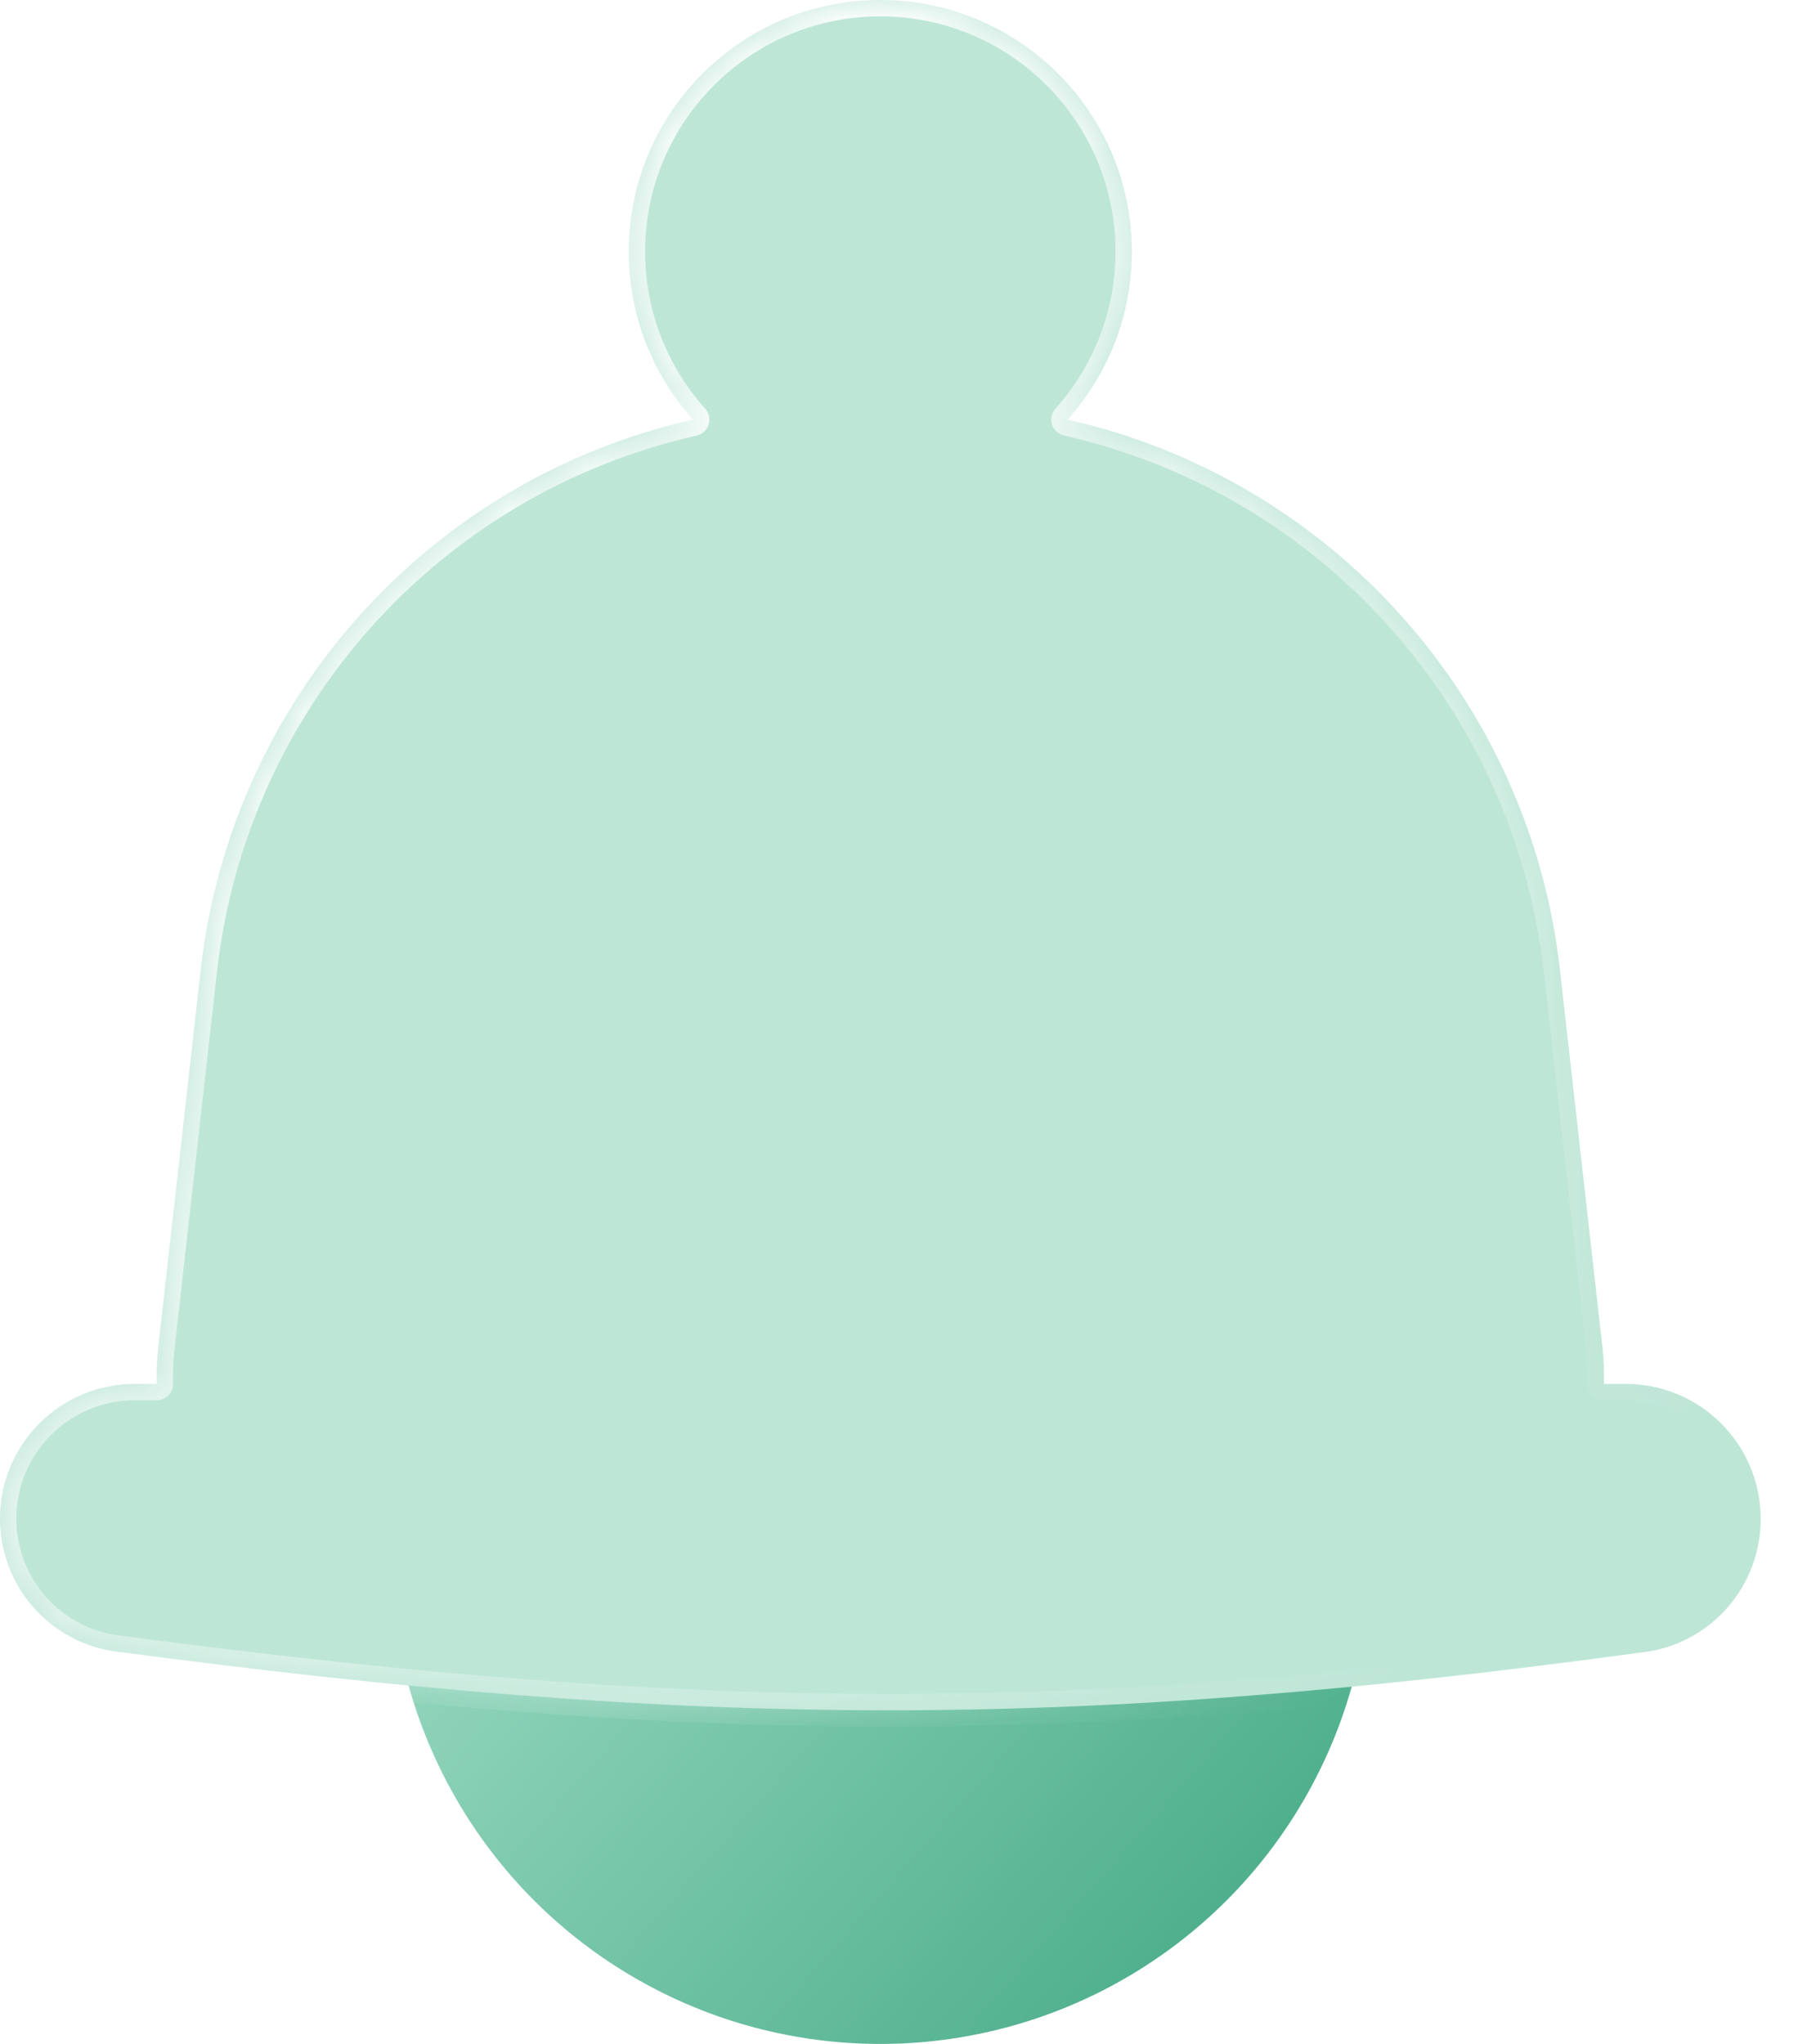 <svg width="44" height="50" viewBox="0 0 44 50" fill="none" xmlns="http://www.w3.org/2000/svg">
<circle cx="21.543" cy="38.017" r="11.983" fill="url(#paint0_linear_379_11985)"/>
<g filter="url(#filter0_b_379_11985)">
<mask id="path-2-inside-1_379_11985" fill="white">
<path fill-rule="evenodd" clip-rule="evenodd" d="M15.387 6.155C15.387 2.756 18.143 0 21.543 0C24.942 0 27.698 2.756 27.698 6.155C27.698 7.734 27.103 9.174 26.126 10.264C32.596 11.729 37.431 17.129 38.174 23.722L39.212 32.938C39.247 33.247 39.26 33.553 39.25 33.854H39.784C41.608 33.854 43.087 35.333 43.087 37.157C43.087 38.796 41.885 40.19 40.261 40.411C26.258 42.324 17.201 42.308 2.836 40.4C1.209 40.184 0 38.791 0 37.15C0 35.33 1.476 33.854 3.296 33.854H3.836C3.827 33.553 3.839 33.247 3.874 32.938L4.913 23.722C5.655 17.129 10.49 11.729 16.959 10.264C15.982 9.175 15.387 7.734 15.387 6.155Z"/>
</mask>
<path fill-rule="evenodd" clip-rule="evenodd" d="M15.387 6.155C15.387 2.756 18.143 0 21.543 0C24.942 0 27.698 2.756 27.698 6.155C27.698 7.734 27.103 9.174 26.126 10.264C32.596 11.729 37.431 17.129 38.174 23.722L39.212 32.938C39.247 33.247 39.26 33.553 39.25 33.854H39.784C41.608 33.854 43.087 35.333 43.087 37.157C43.087 38.796 41.885 40.19 40.261 40.411C26.258 42.324 17.201 42.308 2.836 40.4C1.209 40.184 0 38.791 0 37.15C0 35.33 1.476 33.854 3.296 33.854H3.836C3.827 33.553 3.839 33.247 3.874 32.938L4.913 23.722C5.655 17.129 10.49 11.729 16.959 10.264C15.982 9.175 15.387 7.734 15.387 6.155Z" fill="#BEE6D7"/>
<path d="M26.126 10.264L25.828 9.997C25.733 10.103 25.702 10.25 25.745 10.386C25.788 10.521 25.899 10.623 26.038 10.654L26.126 10.264ZM38.174 23.722L38.572 23.677V23.677L38.174 23.722ZM39.212 32.938L39.61 32.894V32.894L39.212 32.938ZM39.25 33.854L38.85 33.842C38.847 33.95 38.888 34.055 38.963 34.133C39.039 34.21 39.142 34.254 39.25 34.254V33.854ZM40.261 40.411L40.315 40.808L40.261 40.411ZM2.836 40.4L2.888 40.004L2.836 40.4ZM3.836 33.854V34.254C3.944 34.254 4.048 34.21 4.123 34.133C4.199 34.055 4.239 33.95 4.236 33.842L3.836 33.854ZM3.874 32.938L4.272 32.983L3.874 32.938ZM4.913 23.722L5.31 23.767L4.913 23.722ZM16.959 10.264L17.048 10.655C17.186 10.623 17.298 10.521 17.341 10.386C17.384 10.251 17.352 10.103 17.257 9.997L16.959 10.264ZM21.543 -0.4C17.922 -0.4 14.987 2.535 14.987 6.155H15.787C15.787 2.977 18.364 0.4 21.543 0.4V-0.4ZM28.098 6.155C28.098 2.535 25.163 -0.4 21.543 -0.4V0.4C24.721 0.4 27.298 2.977 27.298 6.155H28.098ZM26.424 10.531C27.464 9.371 28.098 7.837 28.098 6.155H27.298C27.298 7.632 26.742 8.978 25.828 9.997L26.424 10.531ZM38.572 23.677C37.81 16.915 32.85 11.376 26.214 9.874L26.038 10.654C32.342 12.081 37.053 17.343 37.777 23.767L38.572 23.677ZM39.61 32.894L38.572 23.677L37.777 23.767L38.815 32.983L39.61 32.894ZM39.65 33.866C39.66 33.546 39.647 33.221 39.61 32.894L38.815 32.983C38.848 33.273 38.859 33.56 38.85 33.842L39.65 33.866ZM39.784 33.454H39.25V34.254H39.784V33.454ZM43.487 37.157C43.487 35.112 41.829 33.454 39.784 33.454V34.254C41.387 34.254 42.687 35.554 42.687 37.157H43.487ZM40.315 40.808C42.139 40.559 43.487 38.993 43.487 37.157H42.687C42.687 38.598 41.63 39.821 40.207 40.015L40.315 40.808ZM2.783 40.797C17.183 42.709 26.275 42.725 40.315 40.808L40.207 40.015C26.24 41.923 17.22 41.907 2.888 40.004L2.783 40.797ZM-0.4 37.15C-0.4 38.989 0.956 40.554 2.783 40.797L2.888 40.004C1.463 39.815 0.4 38.592 0.4 37.15H-0.4ZM3.296 33.454C1.255 33.454 -0.4 35.109 -0.4 37.15H0.4C0.4 35.551 1.697 34.254 3.296 34.254V33.454ZM3.836 33.454H3.296V34.254H3.836V33.454ZM3.477 32.894C3.44 33.221 3.427 33.546 3.436 33.866L4.236 33.842C4.228 33.56 4.239 33.273 4.272 32.983L3.477 32.894ZM4.515 23.677L3.477 32.894L4.272 32.983L5.31 23.767L4.515 23.677ZM16.871 9.874C10.236 11.377 5.277 16.915 4.515 23.677L5.31 23.767C6.034 17.343 10.744 12.082 17.048 10.655L16.871 9.874ZM14.987 6.155C14.987 7.837 15.621 9.371 16.662 10.531L17.257 9.997C16.343 8.978 15.787 7.632 15.787 6.155H14.987Z" fill="url(#paint1_linear_379_11985)" mask="url(#path-2-inside-1_379_11985)"/>
</g>
<defs>
<filter id="filter0_b_379_11985" x="-13.408" y="-13.408" width="69.904" height="68.655" filterUnits="userSpaceOnUse" color-interpolation-filters="sRGB">
<feFlood flood-opacity="0" result="BackgroundImageFix"/>
<feGaussianBlur in="BackgroundImageFix" stdDeviation="6.704"/>
<feComposite in2="SourceAlpha" operator="in" result="effect1_backgroundBlur_379_11985"/>
<feBlend mode="normal" in="SourceGraphic" in2="effect1_backgroundBlur_379_11985" result="shape"/>
</filter>
<linearGradient id="paint0_linear_379_11985" x1="14.89" y1="34.55" x2="37.924" y2="54.775" gradientUnits="userSpaceOnUse">
<stop stop-color="#92D5BD"/>
<stop offset="1" stop-color="#289A71"/>
</linearGradient>
<linearGradient id="paint1_linear_379_11985" x1="7.694" y1="12.311" x2="33.854" y2="41.548" gradientUnits="userSpaceOnUse">
<stop stop-color="white"/>
<stop offset="1" stop-color="white" stop-opacity="0"/>
</linearGradient>
</defs>
</svg>
